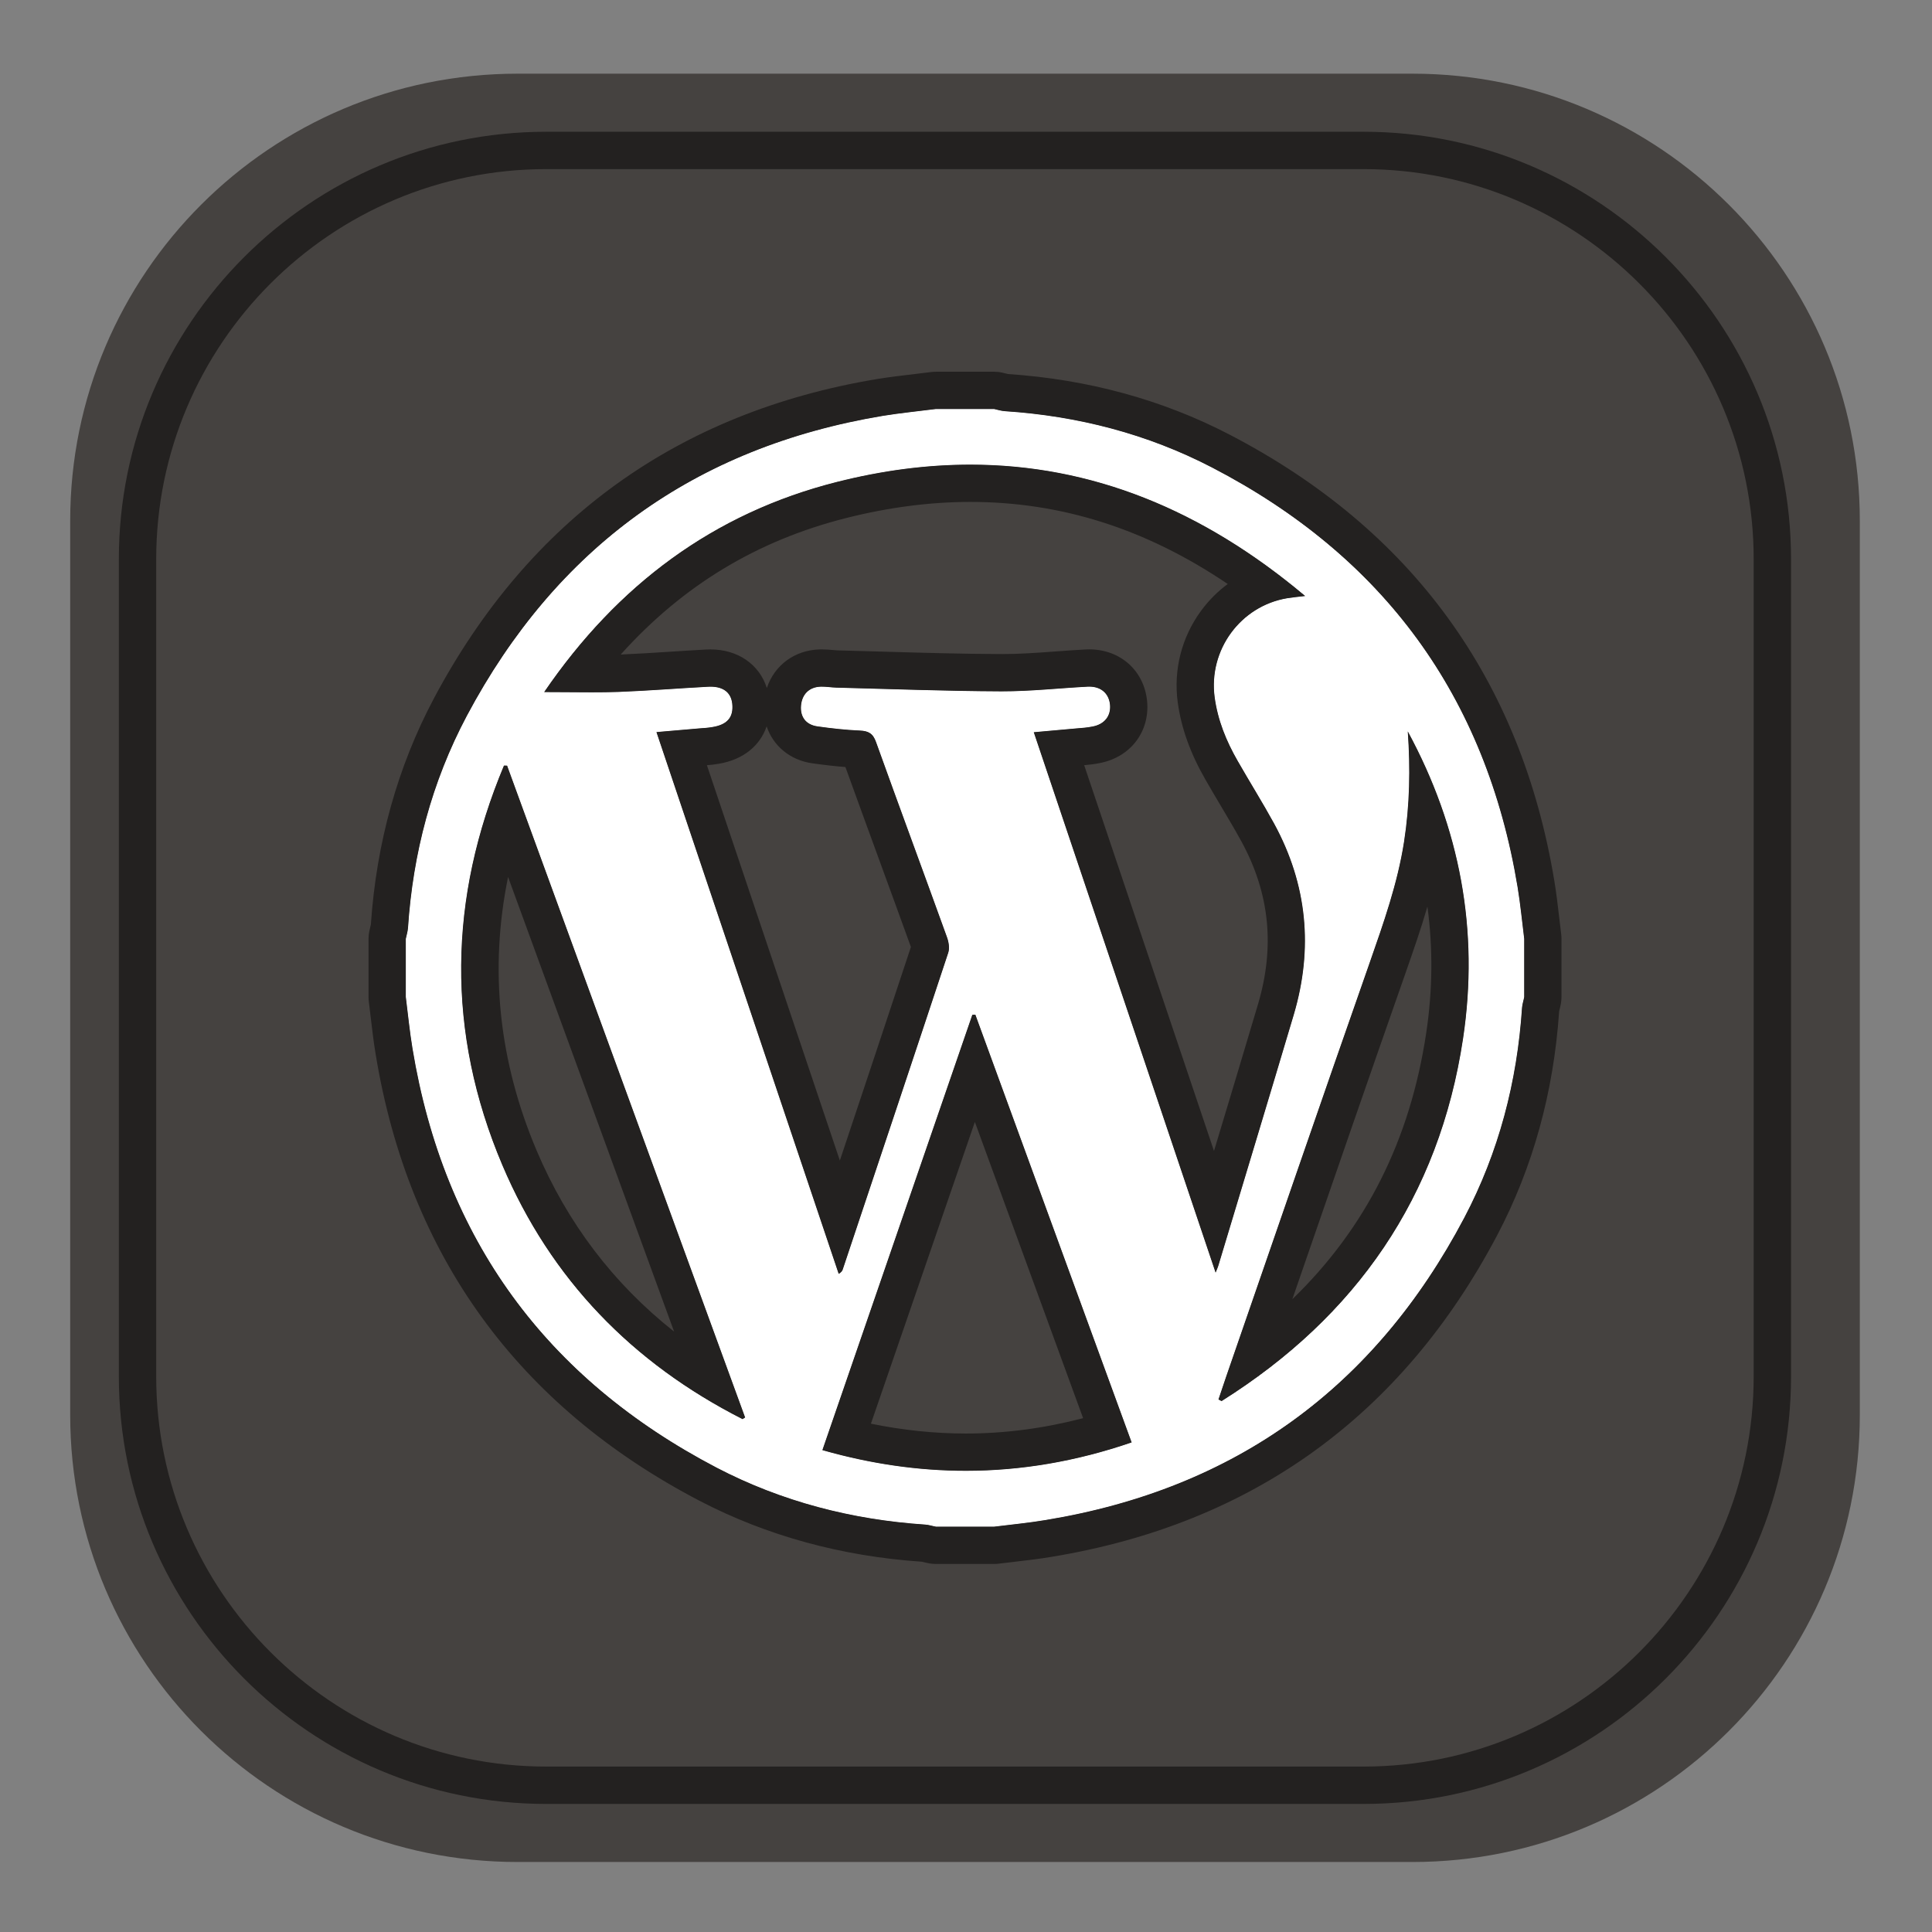 <?xml version="1.0" ?><!DOCTYPE svg  PUBLIC '-//W3C//DTD SVG 1.1//EN'  'http://www.w3.org/Graphics/SVG/1.1/DTD/svg11.dtd'><svg height="512px" style="enable-background:new 0 0 512 512;" version="1.1" viewBox="0 0 512 512" width="512px" xml:space="preserve" xmlns="http://www.w3.org/2000/svg" xmlns:xlink="http://www.w3.org/1999/xlink"><rect x="0" y="0" width="512" height="512" fill="#808080" stroke="none"/><g id="Wordpress__x2C_"><g><path d="M492.871,374.968c0,65.451-53.089,118.482-118.565,118.482H137.168    c-65.497,0-118.566-53.031-118.566-118.482V138.009c0-65.432,53.069-118.483,118.566-118.483h237.137    c65.477,0,118.565,53.051,118.565,118.483V374.968z" style="fill:#454240;"/><path d="M321.24,123.912c-17.154-8.909-35.603-13.672-54.921-14.945c-0.964-0.059-1.929-0.367-2.876-0.579    c-5.133,0-10.266,0-15.399,0c-4.67,0.598-9.397,1.061-14.048,1.813c-49.88,8.312-86.604,35.001-110.282,79.509    c-9.302,17.529-14.281,36.409-15.593,56.213c-0.077,0.984-0.386,1.929-0.579,2.873c0,5.13,0,10.259,0,15.408    c0.579,4.565,1.023,9.155,1.775,13.687c8.336,50.467,35.412,87.455,80.641,111.078c17.233,8.967,35.779,13.769,55.211,15.061    c0.965,0.058,1.911,0.386,2.875,0.559c5.133,0,10.267,0,15.399,0c4.573-0.578,9.187-1.003,13.721-1.773    c50.252-8.272,87.169-35.136,110.867-80.068c9.147-17.355,14.028-36.08,15.322-55.693c0.076-0.964,0.406-1.908,0.579-2.849    c0-5.148,0-10.277,0-15.408c-0.579-4.57-1.004-9.179-1.756-13.71C393.802,184.503,366.649,147.478,321.24,123.912z     M196.789,376.087c-29.192-14.83-50.825-37.045-63.658-67.303c-14.957-35.289-14.3-70.728,0.424-105.903    c0.271,0,0.541,0.02,0.83,0.02c21.035,57.582,42.069,115.159,63.08,172.742C197.252,375.777,197.021,375.951,196.789,376.087z     M217.94,384.301c13.314-38.646,26.534-77.001,39.732-115.357c0.271-0.038,0.542-0.038,0.811-0.038    c13.741,37.622,27.481,75.208,41.415,113.352C272.803,391.553,245.749,392.228,217.94,384.301z M322.148,337.268    c-16.172-48.095-32.13-95.451-48.188-143.219c4.033-0.347,7.721-0.675,11.405-1.022c1.37-0.096,2.76-0.212,4.11-0.482    c3.203-0.578,4.939-2.777,4.69-5.747c-0.29-3.085-2.49-4.994-5.943-4.821c-7.701,0.405-15.401,1.273-23.081,1.234    c-14.493-0.058-29.005-0.617-43.498-0.984c-1.37-0.038-2.759-0.289-4.129-0.25c-3.03,0.077-4.96,1.986-5.23,4.976    c-0.27,3.008,1.274,5.129,4.4,5.554c3.706,0.52,7.449,0.944,11.174,1.099c2.257,0.096,3.492,0.732,4.303,3.046    c6.195,17.24,12.563,34.422,18.777,51.644c0.482,1.292,0.771,2.988,0.348,4.223c-9.244,27.957-18.584,55.88-27.924,83.823    c-0.116,0.386-0.27,0.714-1.1,1.253c-16.056-47.67-32.093-95.374-48.297-143.584c4.168-0.347,7.757-0.656,11.385-0.983    c1.177-0.077,2.349-0.154,3.526-0.366c3.898-0.655,5.538-2.604,5.172-6.171c-0.347-3.104-2.547-4.705-6.445-4.493    c-7.869,0.424-15.761,1.061-23.655,1.369c-6.271,0.212-12.563,0.039-19.741,0.039c19.395-28.367,44.862-47.42,77.611-55.693    c46.143-11.667,87.169-0.81,124.065,30.237c-2.142,0.251-3.416,0.366-4.708,0.579c-12.466,2.063-20.958,13.769-19.278,26.265    c0.83,6.094,3.087,11.609,6.098,16.854c3.184,5.573,6.581,10.992,9.669,16.623c8.799,16.16,10.4,33.092,5.189,50.673    c-6.598,22.177-13.313,44.334-19.991,66.511C322.786,335.782,322.61,336.091,322.148,337.268z M387.724,275.249    c-6.313,41.943-28.351,73.647-63.992,96.056c-0.291-0.155-0.56-0.271-0.83-0.425c0.676-2.025,1.35-4.069,2.046-6.075    c12.659-36.582,25.222-73.183,38.035-109.702c3.667-10.51,7.392-21,9.108-32.05c1.506-9.719,1.68-19.419,0.984-29.235    C386.913,219.35,392.046,246.58,387.724,275.249z" style="fill:#FFFFFF;"/><path d="M321.24,123.912c-17.154-8.909-35.603-13.672-54.921-14.945c-0.964-0.059-1.929-0.367-2.876-0.579    c-5.133,0-10.266,0-15.399,0c-4.67,0.598-9.397,1.061-14.048,1.813c-49.88,8.312-86.604,35.001-110.282,79.509    c-9.302,17.529-14.281,36.409-15.593,56.213c-0.077,0.984-0.386,1.929-0.579,2.873c0,5.13,0,10.259,0,15.408    c0.579,4.565,1.023,9.155,1.775,13.687c8.336,50.467,35.412,87.455,80.641,111.078c17.233,8.967,35.779,13.769,55.211,15.061    c0.965,0.058,1.911,0.386,2.875,0.559c5.133,0,10.267,0,15.399,0c4.573-0.578,9.187-1.003,13.721-1.773    c50.252-8.272,87.169-35.136,110.867-80.068c9.147-17.355,14.028-36.08,15.322-55.693c0.076-0.964,0.406-1.908,0.579-2.849    c0-5.148,0-10.277,0-15.408c-0.579-4.57-1.004-9.179-1.756-13.71C393.802,184.503,366.649,147.478,321.24,123.912z     M196.789,376.087c-29.192-14.83-50.825-37.045-63.658-67.303c-14.957-35.289-14.3-70.728,0.424-105.903    c0.271,0,0.541,0.02,0.83,0.02c21.035,57.582,42.069,115.159,63.08,172.742C197.252,375.777,197.021,375.951,196.789,376.087z     M217.94,384.301c13.314-38.646,26.534-77.001,39.732-115.357c0.271-0.038,0.542-0.038,0.811-0.038    c13.741,37.622,27.481,75.208,41.415,113.352C272.803,391.553,245.749,392.228,217.94,384.301z M322.148,337.268    c-16.172-48.095-32.13-95.451-48.188-143.219c4.033-0.347,7.721-0.675,11.405-1.022c1.37-0.096,2.76-0.212,4.11-0.482    c3.203-0.578,4.939-2.777,4.69-5.747c-0.29-3.085-2.49-4.994-5.943-4.821c-7.701,0.405-15.401,1.273-23.081,1.234    c-14.493-0.058-29.005-0.617-43.498-0.984c-1.37-0.038-2.759-0.289-4.129-0.25c-3.03,0.077-4.96,1.986-5.23,4.976    c-0.27,3.008,1.274,5.129,4.4,5.554c3.706,0.52,7.449,0.944,11.174,1.099c2.257,0.096,3.492,0.732,4.303,3.046    c6.195,17.24,12.563,34.422,18.777,51.644c0.482,1.292,0.771,2.988,0.348,4.223c-9.244,27.957-18.584,55.88-27.924,83.823    c-0.116,0.386-0.27,0.714-1.1,1.253c-16.056-47.67-32.093-95.374-48.297-143.584c4.168-0.347,7.757-0.656,11.385-0.983    c1.177-0.077,2.349-0.154,3.526-0.366c3.898-0.655,5.538-2.604,5.172-6.171c-0.347-3.104-2.547-4.705-6.445-4.493    c-7.869,0.424-15.761,1.061-23.655,1.369c-6.271,0.212-12.563,0.039-19.741,0.039c19.395-28.367,44.862-47.42,77.611-55.693    c46.143-11.667,87.169-0.81,124.065,30.237c-2.142,0.251-3.416,0.366-4.708,0.579c-12.466,2.063-20.958,13.769-19.278,26.265    c0.83,6.094,3.087,11.609,6.098,16.854c3.184,5.573,6.581,10.992,9.669,16.623c8.799,16.16,10.4,33.092,5.189,50.673    c-6.598,22.177-13.313,44.334-19.991,66.511C322.786,335.782,322.61,336.091,322.148,337.268z M387.724,275.249    c-6.313,41.943-28.351,73.647-63.992,96.056c-0.291-0.155-0.56-0.271-0.83-0.425c0.676-2.025,1.35-4.069,2.046-6.075    c12.659-36.582,25.222-73.183,38.035-109.702c3.667-10.51,7.392-21,9.108-32.05c1.506-9.719,1.68-19.419,0.984-29.235    C386.913,219.35,392.046,246.58,387.724,275.249z" style="fill:#FFFFFF;"/><path d="M263.443,108.389c0.947,0.212,1.912,0.52,2.876,0.579c19.318,1.272,37.767,6.036,54.921,14.945    c45.409,23.565,72.562,60.591,80.937,111.174c0.752,4.532,1.177,9.141,1.756,13.71c0,5.13,0,10.259,0,15.408    c-0.173,0.94-0.503,1.885-0.579,2.849c-1.294,19.613-6.175,38.338-15.322,55.693c-23.698,44.933-60.615,71.796-110.867,80.068    c-4.534,0.771-9.147,1.195-13.721,1.773c-5.133,0-10.266,0-15.399,0c-0.964-0.173-1.91-0.501-2.875-0.559    c-19.433-1.292-37.978-6.094-55.211-15.061c-45.229-23.623-72.305-60.611-80.641-111.078c-0.752-4.531-1.196-9.121-1.775-13.687    c0-5.148,0-10.277,0-15.408c0.193-0.944,0.502-1.889,0.579-2.873c1.312-19.805,6.291-38.684,15.593-56.213    c23.678-44.508,60.402-71.197,110.282-79.509c4.651-0.752,9.378-1.215,14.048-1.813    C253.177,108.389,258.311,108.389,263.443,108.389 M156.759,183.471c2.431,0,4.813-0.025,7.19-0.105    c7.894-0.309,15.786-0.945,23.655-1.369c0.229-0.012,0.452-0.019,0.669-0.019c3.481,0,5.45,1.59,5.776,4.512    c0.366,3.567-1.273,5.516-5.172,6.171c-1.177,0.212-2.349,0.289-3.526,0.366c-3.628,0.328-7.217,0.636-11.385,0.983    c16.205,48.211,32.242,95.915,48.297,143.584c0.83-0.539,0.984-0.867,1.1-1.253c9.34-27.942,18.681-55.866,27.924-83.823    c0.424-1.235,0.135-2.931-0.348-4.223c-6.213-17.221-12.582-34.403-18.777-51.644c-0.811-2.314-2.045-2.95-4.303-3.046    c-3.725-0.155-7.469-0.579-11.174-1.099c-3.125-0.425-4.67-2.546-4.4-5.554c0.271-2.989,2.2-4.898,5.23-4.976    c0.097-0.003,0.194-0.004,0.292-0.004c1.275,0,2.564,0.219,3.837,0.254c14.493,0.367,29.005,0.926,43.498,0.984    c0.166,0.001,0.332,0.001,0.499,0.001c7.514,0,15.048-0.839,22.582-1.236c0.146-0.007,0.288-0.011,0.429-0.011    c3.206,0,5.236,1.876,5.515,4.832c0.249,2.97-1.487,5.168-4.69,5.747c-1.351,0.271-2.74,0.386-4.11,0.482    c-3.685,0.347-7.372,0.675-11.405,1.022c16.058,47.768,32.016,95.124,48.188,143.219c0.462-1.177,0.638-1.485,0.714-1.813    c6.678-22.177,13.394-44.334,19.991-66.511c5.211-17.582,3.609-34.513-5.189-50.673c-3.088-5.631-6.485-11.05-9.669-16.623    c-3.011-5.245-5.268-10.761-6.098-16.854c-1.68-12.496,6.813-24.202,19.278-26.265c1.292-0.212,2.566-0.328,4.708-0.579    c-27.211-22.897-56.661-34.813-88.76-34.811c-11.426,0-23.193,1.511-35.306,4.574c-32.749,8.273-58.216,27.326-77.611,55.693    C148.665,183.404,152.778,183.471,156.759,183.471 M323.731,371.305c35.642-22.408,57.68-54.112,63.992-96.056    c4.322-28.669-0.811-55.899-14.648-81.431c0.695,9.815,0.521,19.516-0.984,29.235c-1.717,11.05-5.441,21.541-9.108,32.05    c-12.813,36.519-25.376,73.12-38.035,109.702c-0.696,2.006-1.37,4.05-2.046,6.075C323.172,371.033,323.44,371.149,323.731,371.305     M196.789,376.087c0.232-0.136,0.464-0.31,0.676-0.444c-21.011-57.583-42.045-115.16-63.08-172.742c-0.29,0-0.559-0.02-0.83-0.02    c-14.724,35.175-15.38,70.614-0.424,105.903C145.964,339.042,167.597,361.257,196.789,376.087 M255.958,389.777    c14.717,0,29.324-2.506,43.94-7.521c-13.934-38.144-27.674-75.729-41.415-113.352c-0.269,0-0.539,0-0.811,0.038    c-13.199,38.356-26.418,76.712-39.732,115.357C230.748,387.951,243.393,389.777,255.958,389.777 M263.443,98.512h-15.399    c-0.419,0-0.838,0.027-1.254,0.08c-1.472,0.188-2.95,0.363-4.429,0.538c-3.235,0.382-6.58,0.778-9.942,1.321    c-52.735,8.787-92.227,37.255-117.425,84.62c-9.624,18.135-15.244,38.298-16.712,59.942c-0.029,0.133-0.082,0.351-0.123,0.52    c-0.105,0.43-0.208,0.859-0.295,1.287c-0.133,0.651-0.2,1.313-0.2,1.977v15.408c0,0.416,0.026,0.831,0.079,1.243    c0.172,1.36,0.333,2.724,0.493,4.087c0.381,3.241,0.775,6.592,1.337,9.975c8.804,53.297,37.676,93.073,85.812,118.215    c17.829,9.276,37.649,14.707,58.926,16.147c0.123,0.027,0.246,0.059,0.37,0.089c0.438,0.104,0.983,0.235,1.621,0.35    c0.575,0.104,1.158,0.155,1.742,0.155h15.399c0.414,0,0.828-0.026,1.238-0.078c1.375-0.174,2.753-0.333,4.131-0.492    c3.242-0.376,6.595-0.764,9.982-1.339c53.074-8.745,92.767-37.411,117.973-85.202c9.44-17.911,14.964-37.872,16.421-59.338    c0.028-0.128,0.063-0.256,0.094-0.384c0.11-0.444,0.246-0.997,0.364-1.642c0.108-0.59,0.163-1.188,0.163-1.786v-15.408    c0-0.415-0.026-0.83-0.078-1.242c-0.182-1.431-0.347-2.866-0.513-4.301c-0.368-3.18-0.748-6.467-1.298-9.785    c-8.85-53.446-37.828-93.257-86.131-118.324c-17.741-9.214-37.47-14.604-58.641-16.022c-0.141-0.031-0.368-0.088-0.544-0.132    c-0.337-0.084-0.672-0.167-1.006-0.241C264.892,98.592,264.169,98.512,263.443,98.512L263.443,98.512z M164.495,173.458    c16.447-18.313,36.136-30.208,59.743-36.171c11.212-2.835,22.277-4.272,32.888-4.273c24.151,0,46.613,7.14,68.237,21.754    c-2.683,1.98-5.079,4.381-7.103,7.148c-5.122,7.003-7.307,15.595-6.151,24.191c0.927,6.801,3.32,13.487,7.32,20.456    c1.344,2.353,2.737,4.698,4.084,6.967c1.933,3.254,3.758,6.327,5.491,9.488c7.472,13.723,8.909,27.836,4.38,43.118    c-3.844,12.921-7.783,26.019-11.662,38.884c-4.332-12.875-8.653-25.714-12.97-38.538c-7.148-21.239-14.283-42.437-21.434-63.699    c1.237-0.105,2.596-0.258,4.01-0.537c8.148-1.516,13.358-8.194,12.682-16.274c-0.003-0.033-0.006-0.066-0.009-0.099    c-0.764-8.116-7.074-13.784-15.349-13.784c-0.303,0-0.61,0.007-0.923,0.023c-2.729,0.144-5.428,0.34-8.038,0.531    c-4.882,0.356-9.493,0.692-14.05,0.692l-0.45-0.001c-10.375-0.042-20.985-0.349-31.246-0.646    c-4.018-0.117-8.035-0.233-12.051-0.335c-0.234-0.006-0.646-0.044-1.082-0.085c-0.826-0.077-1.853-0.172-3.005-0.172    c-0.19,0-0.379,0.002-0.569,0.008c-6.668,0.169-12.021,4.213-14.019,10.222c-1.973-6.226-7.646-10.225-14.946-10.225    c-0.392,0-0.793,0.011-1.206,0.033c-3.124,0.168-6.283,0.372-9.338,0.568C173.375,172.983,168.883,173.272,164.495,173.458    L164.495,173.458z M190.573,202.391c6.373-1.089,10.852-4.746,12.594-9.902c1.739,5.189,6.23,8.995,12.188,9.805    c3.228,0.453,6.067,0.773,8.692,0.977c2.949,8.176,5.958,16.409,8.878,24.402c2.789,7.633,5.67,15.518,8.475,23.286    c-6.225,18.818-12.566,37.841-18.83,56.595c-11.863-35.245-23.781-70.692-35.234-104.765    C188.332,202.71,189.41,202.598,190.573,202.391L190.573,202.391z M178.646,352.889c-16.077-12.708-28.28-28.762-36.423-47.961    c-10.063-23.742-12.587-48.04-7.575-72.518C149.319,272.57,163.988,312.728,178.646,352.889L178.646,352.889z M342.483,344.302    c0.677-1.959,1.353-3.917,2.029-5.876c9.065-26.257,18.44-53.406,27.79-80.053l0.316-0.908c1.958-5.609,3.952-11.321,5.659-17.205    c1.491,10.991,1.388,22.183-0.321,33.517C373.692,302.112,362.016,325.399,342.483,344.302L342.483,344.302z M230.803,377.29    l3.871-11.235c7.916-22.974,15.802-45.863,23.676-68.73c4.384,11.999,8.771,24.007,13.171,36.045    c5.153,14.104,10.322,28.247,15.515,42.461c-10.355,2.704-20.771,4.07-31.077,4.07C247.695,379.9,239.27,379.024,230.803,377.29    L230.803,377.29z" style="fill:#232120;"/><path d="M361.372,478.061H144.748c-62.448,0-113.253-50.818-113.253-113.283V148.179    c0-62.454,50.805-113.263,113.253-113.263h216.624c62.459,0,113.272,50.81,113.272,113.263v216.599    C474.645,427.242,423.831,478.061,361.372,478.061z M144.748,44.818c-56.988,0-103.351,46.367-103.351,103.36v216.599    c0,57.004,46.363,103.381,103.351,103.381h216.624c56.998,0,103.37-46.377,103.37-103.381V148.179    c0-56.993-46.372-103.36-103.37-103.36H144.748z" style="fill:#232120;"/></g></g><g id="Layer_1"/></svg>